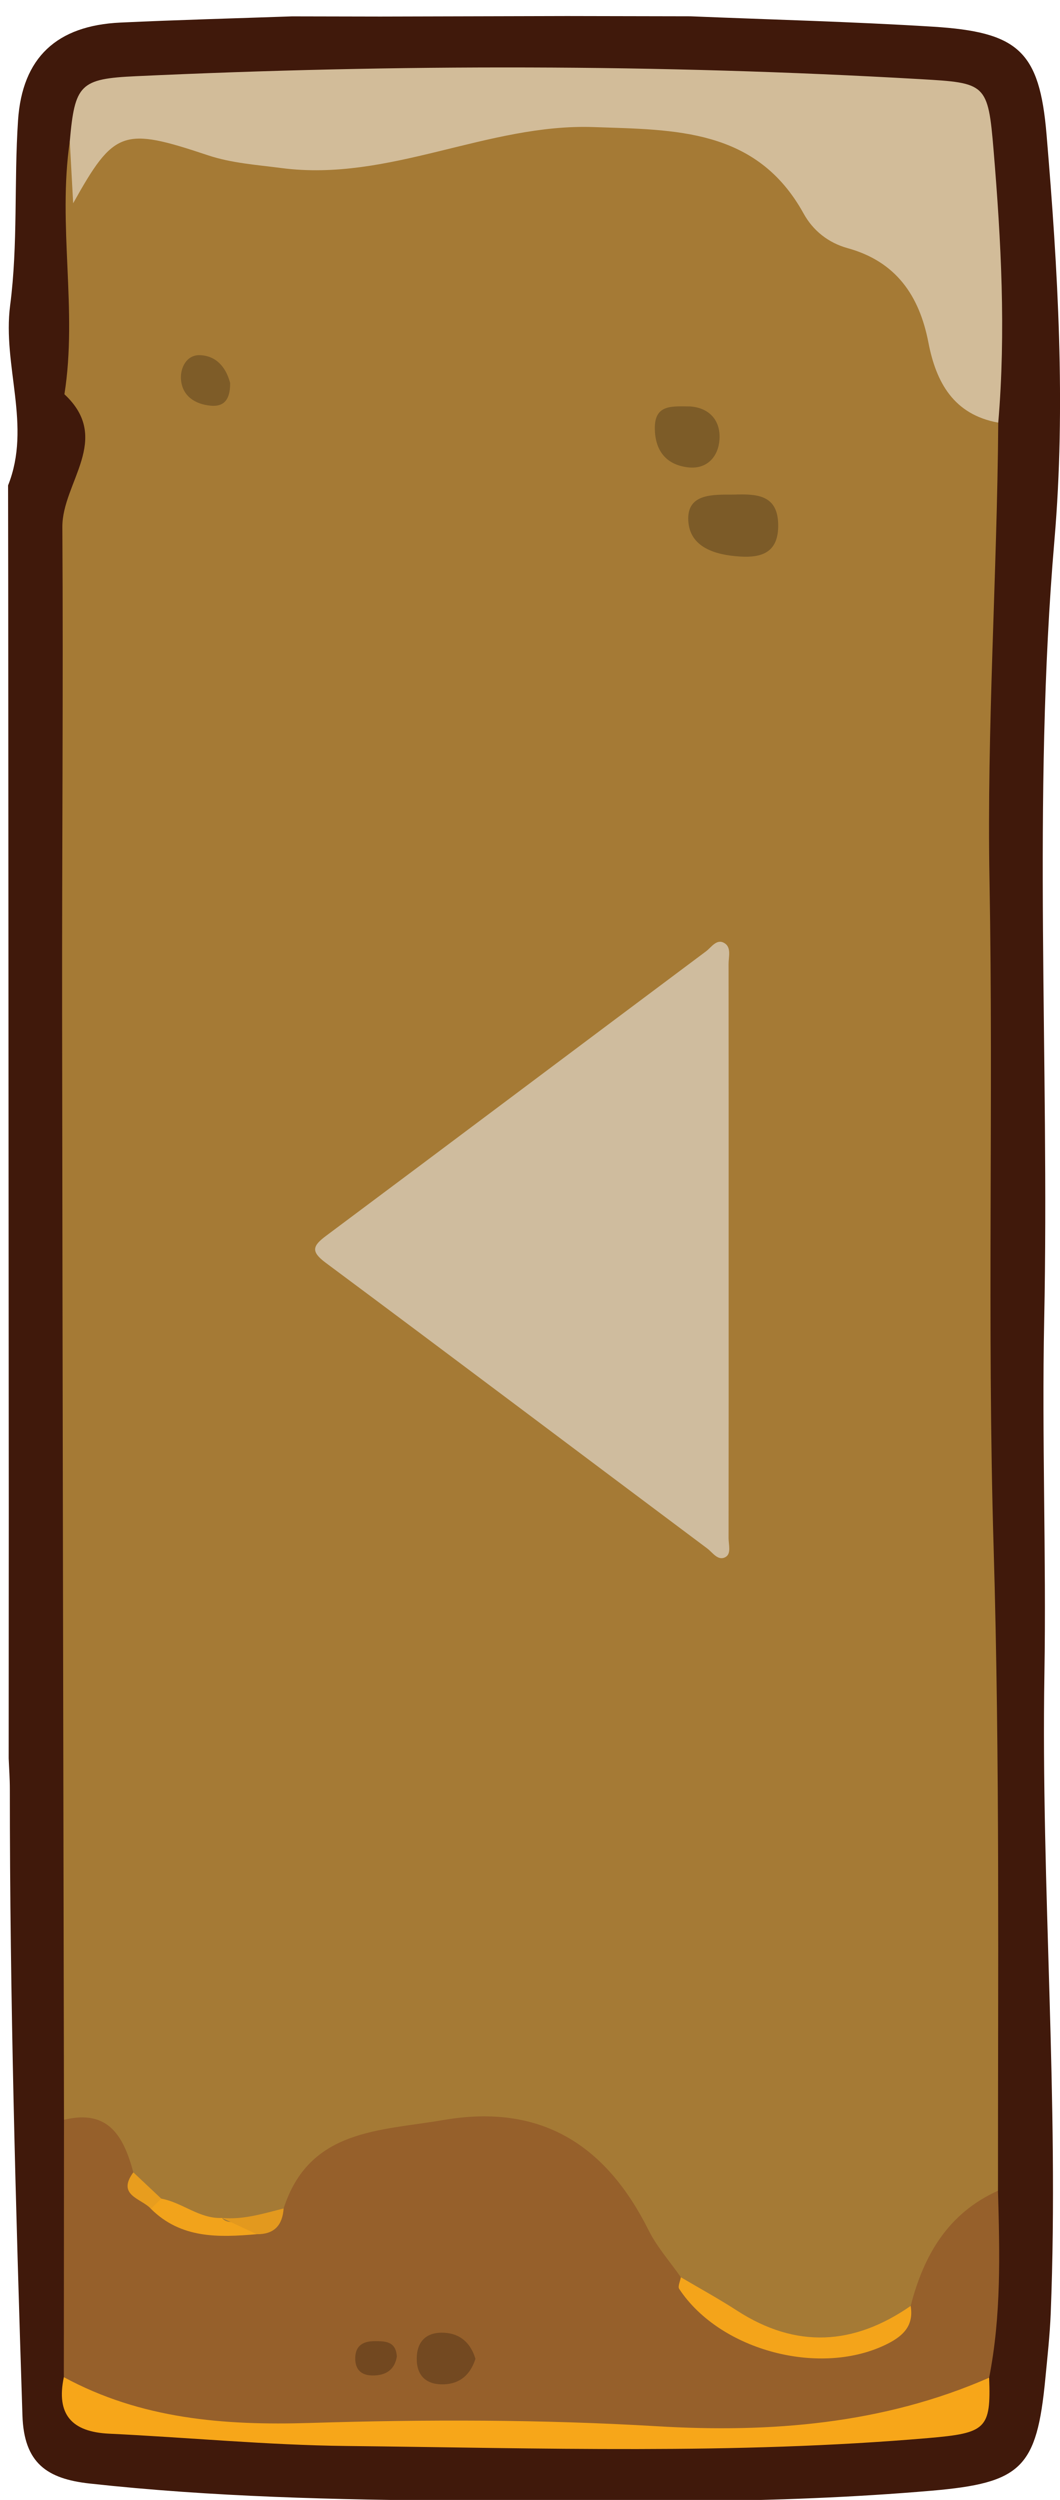 <?xml version="1.0" encoding="utf-8"?>
<!-- Generator: Adobe Illustrator 16.0.0, SVG Export Plug-In . SVG Version: 6.00 Build 0)  -->
<!DOCTYPE svg PUBLIC "-//W3C//DTD SVG 1.1//EN" "http://www.w3.org/Graphics/SVG/1.1/DTD/svg11.dtd">
<svg version="1.1" id="Ebene_1" xmlns="http://www.w3.org/2000/svg" xmlns:xlink="http://www.w3.org/1999/xlink" x="0px" y="0px"
	 width="119.984px" height="282.965px" viewBox="0 0 119.984 282.965" enable-background="new 0 0 119.984 282.965"
	 xml:space="preserve">
<g>
	<path fill="#40190B" d="M33.066,1.852c3.328,0.008,6.657,0.015,9.985,0.022c7.044-0.02,14.088-0.039,21.133-0.059
		c4.657,0.01,9.314,0.021,13.973,0.03c9.143,0.377,18.295,0.609,27.426,1.174c9.689,0.601,12.084,2.76,12.878,12.2
		c1.284,15.275,2.194,30.691,0.894,45.905c-2.519,29.452-0.554,58.888-1.161,88.317c-0.274,13.322,0.246,26.66,0.026,39.984
		c-0.397,24.137,1.671,48.243,0.715,72.38c-0.099,2.491-0.375,4.978-0.614,7.462c-0.971,10.079-2.694,11.773-12.873,12.652
		c-17.782,1.534-35.605,1.261-53.423,1.131c-13.979-0.103-27.95-0.414-41.874-1.943c-4.819-0.53-7.438-2.299-7.611-7.694
		c-0.763-23.631-1.428-47.26-1.427-70.903c0.002-1.164-0.086-2.326-0.132-3.49c0.004-9.326,0.007-18.654,0.012-27.981
		C0.97,135.996,0.949,100.953,0.929,65.912c-0.005-3.658-0.011-7.315-0.016-10.972c2.691-6.74-0.657-13.535,0.235-20.383
		c0.899-6.896,0.429-13.958,0.893-20.925C2.514,6.508,6.433,2.894,13.619,2.555C20.098,2.249,26.584,2.081,33.066,1.852z"/>
	<path fill="#A57A35" d="M112.995,47.84c-0.13,17.272-1.303,34.511-0.991,51.809c0.451,25.14-0.278,50.308,0.464,75.437
		c0.718,24.302,0.482,48.586,0.497,72.879c-4.305,3.961-7.188,8.905-9.728,14.094c-5.717,4.231-11.803,5.066-18.207,1.76
		c-2.951-1.523-5.834-3.202-8.516-5.191c-3.843-3.908-5.915-9.124-9.814-13.049c-2.87-2.889-5.876-4.673-10.042-4.329
		c-2.302,0.188-4.627-0.022-6.941,0.123c-7.212,0.456-13.634,2.38-17.383,9.309c-2.094,1.351-4.428,1.645-6.847,1.572
		c-2.652-0.044-4.979-1.08-7.222-2.377c-1.42-0.93-2.575-2.16-3.764-3.349c-1.6-3.098-3.608-5.745-7.259-6.592
		C7.17,198.15,7.077,156.366,7.031,114.582C7.01,96.27,7.169,77.956,7.059,59.645c-0.029-5.014,5.688-9.948,0.233-15.019
		c1.502-9.517-0.787-19.114,0.609-28.632C9.574,17.2,9.22,18.752,8.974,20.08c0.807-2.197,2.547-4.078,4.983-5.289
		c2.674-1.33,5.188-0.392,7.709,0.54c8.732,3.225,17.617,3.291,26.46,0.755c9.229-2.645,18.538-3.648,28.062-2.444
		c6.359,0.805,11.845,3.16,15.399,8.881c1.56,2.511,3.989,3.945,6.633,5.079c3.366,1.443,6.129,3.655,7.008,7.301
		C106.479,40.083,108.792,44.495,112.995,47.84z"/>
	<path fill="#96602B" d="M7.244,239.936c5.062-1.244,6.773,1.933,7.848,5.95c0.235,1.882,1.745,2.786,2.993,3.895
		c3.146,2.038,6.621,2.521,10.265,2.188c1.694,0.171,2.732-0.897,3.754-1.997c2.897-9.007,10.866-8.766,18.089-10.011
		c11.045-1.901,18.396,2.812,23.224,12.478c0.951,1.904,2.42,3.551,3.648,5.315c5.516,5.962,11.823,9.629,20.363,7.409
		c2.524-0.656,4.582-1.663,5.652-4.159c1.473-5.728,4.219-10.489,9.883-13.038c0.201,7.08,0.38,14.157-1.001,21.162
		c-1.499,2.839-4.342,3.479-7.068,4.16c-10.254,2.566-20.713,2.988-31.203,2.536c-13.626-0.587-27.238-0.332-40.866-0.132
		c-6.593,0.099-13.263-0.512-19.68-2.397c-2.41-0.709-4.688-1.781-5.92-4.228C7.232,259.355,7.239,249.646,7.244,239.936z"/>
	<path fill="#D2BC99" d="M112.995,47.84c-5.049-0.915-7.038-4.562-7.905-9.065c-1.029-5.338-3.686-9.178-9.141-10.685
		c-2.202-0.608-3.929-1.999-4.986-3.918c-5.329-9.661-14.58-9.468-23.764-9.788c-12.048-0.42-23.124,6.238-35.35,4.637
		c-2.804-0.367-5.64-0.554-8.307-1.444c-9.609-3.209-10.617-2.904-15.26,5.431c-0.132-2.423-0.257-4.719-0.382-7.014
		c0.564-6.465,1.182-7.077,7.477-7.369c29.604-1.374,59.206-1.373,88.798,0.333c7.421,0.427,7.661,0.47,8.29,8.029
		C113.318,27.246,113.871,37.538,112.995,47.84z"/>
	<path fill="#F7A619" d="M7.226,269.066c8.733,4.738,18.102,5.485,27.869,5.184c13.096-0.407,26.196-0.405,39.327,0.375
		c12.747,0.757,25.535-0.23,37.542-5.499c0.215,5.806-0.343,6.271-6.892,6.834c-21.932,1.884-43.898,1.135-65.854,0.896
		c-8.963-0.098-17.917-0.965-26.878-1.393C8.102,275.261,6.343,273.27,7.226,269.066z"/>
	<path fill="#F4A41A" d="M103.082,261.003c0.351,2.159-0.743,3.332-2.585,4.269c-7.49,3.811-18.952,0.867-23.617-6.194
		c-0.183-0.277,0.114-0.873,0.187-1.321c2.122,1.254,4.291,2.438,6.359,3.778C90.117,265.864,96.646,265.469,103.082,261.003z"/>
	<path fill="#7C5B28" d="M83.038,55.981c2.616-0.081,5.109-0.033,5.048,3.637c-0.05,2.938-1.9,3.525-4.309,3.376
		c-2.797-0.172-5.719-1.021-5.869-4.085C77.755,55.815,80.742,55.993,83.038,55.981z"/>
	<path fill="#7D5C28" d="M78.127,46.005c2.115,0.149,3.467,1.543,3.312,3.763c-0.136,1.927-1.42,3.411-3.63,3.123
		c-2.448-0.318-3.66-1.918-3.688-4.387C74.091,45.743,76.066,45.992,78.127,46.005z"/>
	<path fill="#7E5C28" d="M26.05,43.353c0.018,1.992-0.786,2.687-2.165,2.569c-1.812-0.153-3.256-1.104-3.399-2.966
		c-0.101-1.306,0.624-2.844,2.209-2.754C24.776,40.32,25.689,41.958,26.05,43.353z"/>
	<path fill="#F2A31B" d="M29.057,252.886c-4.31,0.372-8.565,0.521-11.973-2.874c-0.205-0.986,0.133-1.424,1.169-1.152
		c2.386,0.428,4.312,2.302,6.871,2.185C26.118,252.333,28.704,250.227,29.057,252.886z"/>
	<path fill="#E3991E" d="M29.057,252.886c-1.311-0.614-2.623-1.229-3.934-1.843c2.417,0.227,4.688-0.496,6.981-1.072
		C31.981,251.876,31.028,252.913,29.057,252.886z"/>
	<path fill="#E89D1E" d="M18.252,248.859c-0.39,0.384-0.779,0.768-1.168,1.151c-1.07-1.179-3.917-1.5-1.992-4.126
		C16.146,246.877,17.199,247.867,18.252,248.859z"/>
	<path fill="#734921" d="M53.817,266.991c-0.56,1.768-1.721,2.813-3.544,2.887c-1.955,0.076-3.125-0.916-3.1-2.947
		c0.024-2.023,1.208-3.015,3.16-2.889C52.142,264.157,53.289,265.236,53.817,266.991z"/>
	<path fill="#724820" d="M44.919,266.734c-0.247,1.53-1.281,2.166-2.794,2.142c-1.155-0.021-1.87-0.587-1.913-1.81
		c-0.053-1.506,0.821-2.077,2.184-2.074C43.581,264.994,44.817,264.98,44.919,266.734z"/>
</g>
<g>
	<path fill="#CFBC9E" d="M82.477,141.609c0.002,10.833,0.006,21.663-0.008,32.495c0,0.731,0.318,1.739-0.324,2.123
		c-0.86,0.516-1.481-0.505-2.094-0.962c-14.402-10.771-28.76-21.604-43.189-32.338c-1.731-1.289-1.456-1.924,0.056-3.053
		c14.352-10.713,28.662-21.479,43.006-32.201c0.607-0.453,1.213-1.486,2.109-0.904c0.764,0.496,0.434,1.538,0.436,2.343
		C82.482,119.945,82.477,130.777,82.477,141.609z"/>
</g>
<path fill="none" d="M178.291,144.294c0.222,0.222,0.441,0.443,0.664,0.665"/>
</svg>
